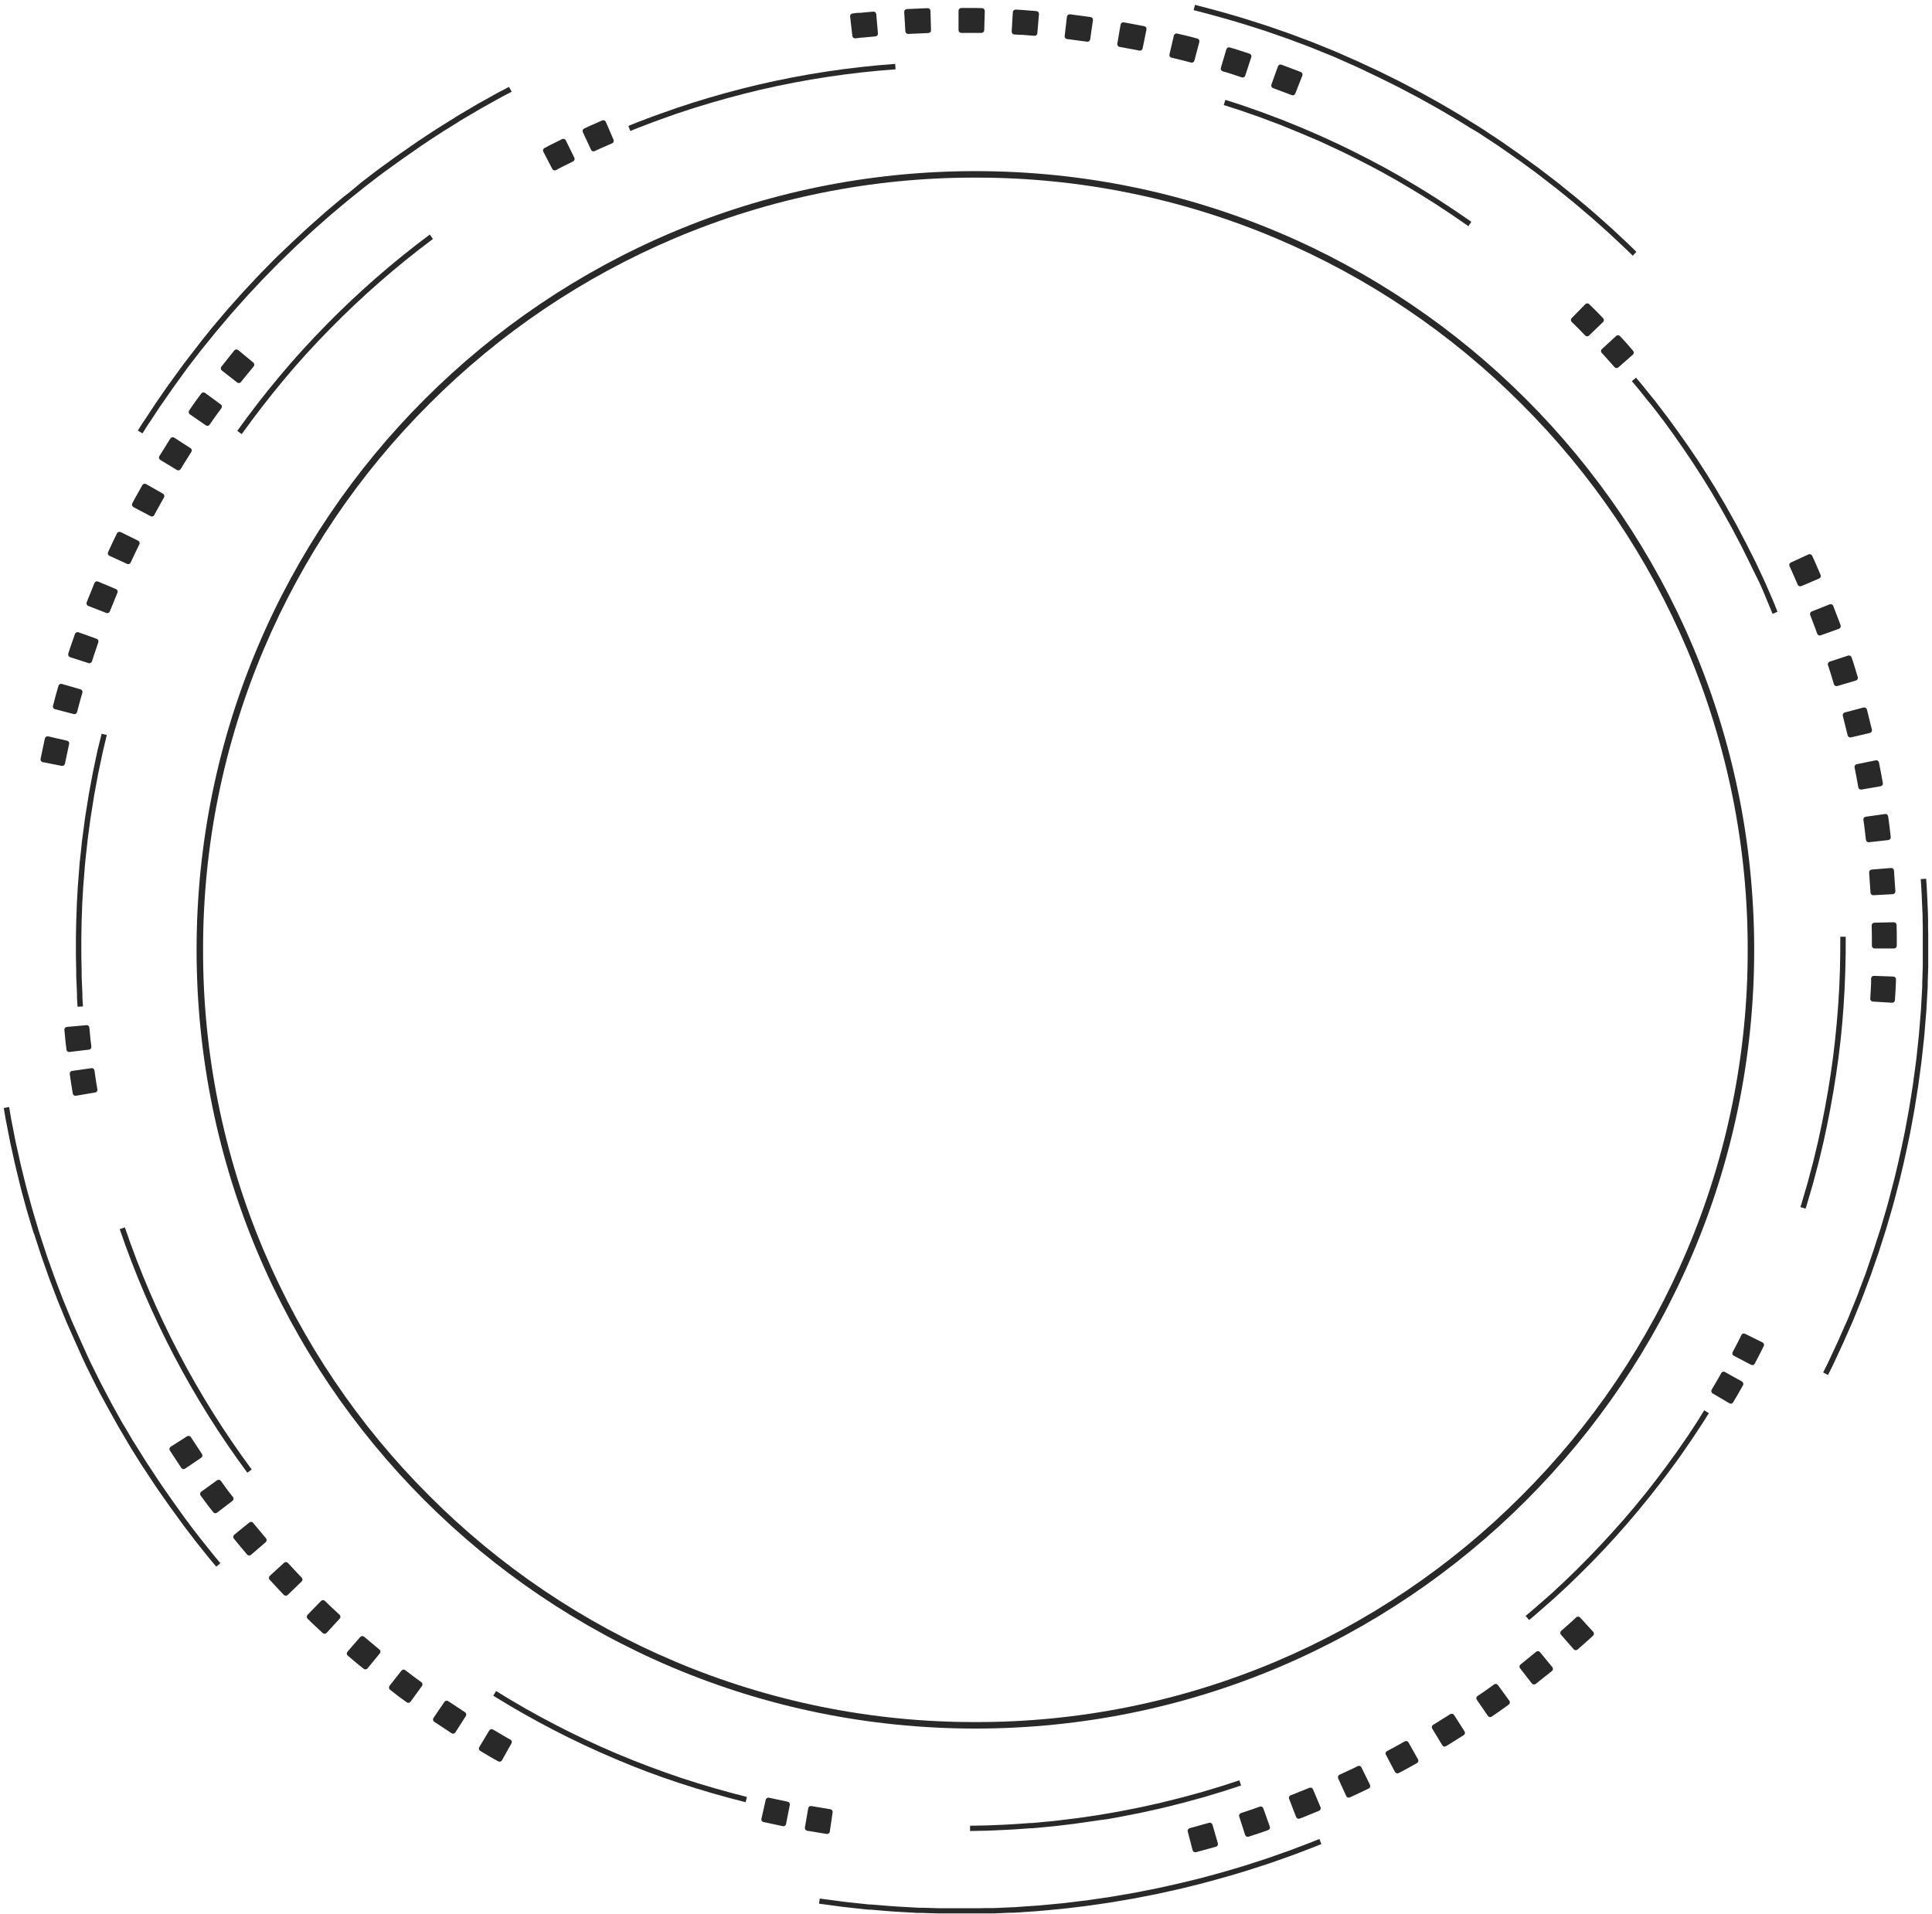 <svg width="326" height="323" viewBox="0 0 326 323" fill="none" xmlns="http://www.w3.org/2000/svg">
<path d="M32.195 242.506L34.086 245.384C34.149 245.487 34.169 245.611 34.141 245.729C34.114 245.847 34.04 245.949 33.938 246.014L31.247 247.833C31.197 247.87 31.141 247.896 31.081 247.91C31.021 247.924 30.959 247.927 30.899 247.917C30.838 247.907 30.78 247.886 30.728 247.854C30.676 247.821 30.63 247.779 30.595 247.729L28.654 244.77C28.592 244.664 28.573 244.538 28.603 244.419C28.633 244.3 28.708 244.198 28.813 244.134L31.554 242.391C31.654 242.323 31.778 242.296 31.898 242.318C32.018 242.339 32.124 242.407 32.195 242.506Z" fill="#292929"/>
<path d="M37.248 249.883L38.257 251.281L38.383 251.451L38.514 251.626L38.777 251.966L39.325 252.651C39.396 252.75 39.424 252.874 39.403 252.994C39.383 253.114 39.315 253.222 39.216 253.292L36.634 255.265C36.537 255.342 36.414 255.378 36.291 255.364C36.168 255.351 36.055 255.29 35.977 255.194L35.428 254.492L35.16 254.142L35.023 253.966L34.891 253.785L33.844 252.371C33.775 252.27 33.748 252.144 33.771 252.023C33.794 251.902 33.863 251.794 33.965 251.725L36.601 249.823C36.696 249.748 36.816 249.712 36.937 249.724C37.057 249.735 37.169 249.792 37.248 249.883Z" fill="#292929"/>
<path d="M42.702 256.98L42.97 257.315L43.25 257.644L43.798 258.301L44.894 259.617C44.97 259.713 45.005 259.836 44.99 259.959C44.976 260.081 44.914 260.192 44.817 260.269L42.356 262.384C42.312 262.426 42.259 262.458 42.202 262.479C42.145 262.5 42.084 262.509 42.023 262.506C41.962 262.503 41.903 262.488 41.848 262.461C41.793 262.435 41.744 262.397 41.704 262.352L40.564 260.998L40.016 260.324L39.731 259.984L39.452 259.639C39.378 259.54 39.346 259.416 39.363 259.295C39.379 259.173 39.442 259.062 39.539 258.986L42.06 256.936C42.151 256.857 42.27 256.818 42.39 256.826C42.51 256.834 42.622 256.89 42.702 256.98Z" fill="#292929"/>
<path d="M48.566 263.738L49.739 264.999L50.325 265.629L50.923 266.249C50.963 266.293 50.995 266.345 51.015 266.402C51.036 266.459 51.045 266.519 51.041 266.579C51.038 266.639 51.023 266.698 50.998 266.752C50.971 266.807 50.935 266.855 50.89 266.895L48.555 269.153C48.467 269.241 48.348 269.29 48.224 269.29C48.099 269.29 47.98 269.241 47.892 269.153L47.294 268.523L46.692 267.876L45.491 266.583C45.451 266.537 45.42 266.483 45.401 266.425C45.381 266.367 45.373 266.306 45.377 266.245C45.381 266.184 45.397 266.124 45.424 266.069C45.451 266.015 45.489 265.966 45.535 265.925L47.93 263.733C48.017 263.653 48.131 263.609 48.249 263.61C48.367 263.611 48.48 263.657 48.566 263.738Z" fill="#292929"/>
<path d="M54.809 270.145L55.422 270.748C55.631 270.95 55.845 271.142 56.053 271.339L57.308 272.512C57.351 272.555 57.385 272.606 57.408 272.662C57.431 272.718 57.443 272.778 57.443 272.838C57.443 272.899 57.431 272.959 57.408 273.015C57.385 273.071 57.351 273.122 57.308 273.165L55.116 275.554C55.076 275.601 55.028 275.639 54.974 275.666C54.919 275.694 54.86 275.71 54.799 275.714C54.738 275.718 54.677 275.71 54.619 275.69C54.562 275.67 54.509 275.639 54.463 275.598L53.17 274.392C52.956 274.19 52.737 273.992 52.529 273.784L51.898 273.165C51.811 273.077 51.763 272.959 51.763 272.836C51.763 272.713 51.811 272.594 51.898 272.507L54.167 270.178C54.249 270.09 54.362 270.037 54.481 270.031C54.601 270.025 54.719 270.066 54.809 270.145Z" fill="#292929"/>
<path d="M61.413 276.191L62.723 277.287L63.381 277.835C63.6 278.021 63.819 278.208 64.044 278.383C64.089 278.423 64.126 278.471 64.153 278.525C64.179 278.579 64.195 278.638 64.198 278.698C64.202 278.758 64.194 278.819 64.174 278.876C64.154 278.933 64.123 278.985 64.082 279.03L62.022 281.54C61.947 281.638 61.836 281.702 61.714 281.719C61.591 281.735 61.468 281.702 61.369 281.628C61.139 281.441 60.914 281.249 60.69 281.08L60.016 280.531L58.667 279.386C58.621 279.346 58.584 279.297 58.558 279.242C58.531 279.187 58.516 279.128 58.513 279.067C58.51 279.006 58.519 278.945 58.54 278.888C58.561 278.831 58.593 278.778 58.634 278.734L60.761 276.278C60.837 276.182 60.947 276.118 61.069 276.102C61.191 276.085 61.315 276.117 61.413 276.191Z" fill="#292929"/>
<path d="M68.357 281.83C68.812 282.175 69.267 282.532 69.727 282.877L71.114 283.891C71.162 283.928 71.201 283.975 71.231 284.028C71.26 284.08 71.279 284.138 71.286 284.198C71.293 284.259 71.289 284.319 71.272 284.378C71.256 284.436 71.228 284.49 71.191 284.538L69.283 287.168C69.213 287.269 69.105 287.338 68.984 287.359C68.863 287.381 68.738 287.354 68.637 287.284L67.206 286.242C66.735 285.886 66.269 285.524 65.803 285.146C65.707 285.068 65.646 284.955 65.633 284.832C65.619 284.709 65.655 284.585 65.732 284.488L67.716 281.967C67.749 281.916 67.791 281.871 67.841 281.837C67.892 281.802 67.948 281.777 68.008 281.765C68.067 281.752 68.129 281.751 68.189 281.762C68.249 281.774 68.306 281.797 68.357 281.83Z" fill="#292929"/>
<path d="M83.172 291.86L84.652 292.732C84.898 292.88 85.145 293.028 85.397 293.17L86.148 293.587C86.199 293.618 86.244 293.66 86.279 293.708C86.315 293.757 86.34 293.812 86.354 293.871C86.367 293.93 86.369 293.991 86.359 294.05C86.35 294.109 86.328 294.166 86.296 294.217L84.707 297.051C84.649 297.159 84.552 297.241 84.435 297.278C84.318 297.315 84.191 297.304 84.082 297.248L83.309 296.815C83.051 296.673 82.799 296.519 82.542 296.371L81.018 295.472C80.914 295.406 80.841 295.301 80.814 295.181C80.788 295.061 80.81 294.935 80.875 294.831L82.547 292.047C82.575 291.993 82.614 291.945 82.661 291.907C82.708 291.868 82.762 291.839 82.82 291.822C82.878 291.804 82.939 291.799 83 291.805C83.06 291.812 83.119 291.831 83.172 291.86Z" fill="#292929"/>
<path d="M129.715 303.371L132.943 304.056C133 304.071 133.054 304.096 133.101 304.132C133.149 304.167 133.188 304.212 133.218 304.263C133.248 304.314 133.268 304.37 133.276 304.429C133.285 304.487 133.281 304.547 133.266 304.604L132.642 307.788C132.633 307.851 132.612 307.911 132.579 307.965C132.547 308.019 132.503 308.065 132.452 308.102C132.401 308.138 132.342 308.164 132.281 308.177C132.219 308.19 132.155 308.19 132.093 308.177L128.805 307.476C128.69 307.445 128.592 307.37 128.532 307.268C128.471 307.165 128.453 307.043 128.482 306.928L129.2 303.76C129.208 303.7 129.227 303.643 129.258 303.591C129.288 303.54 129.328 303.494 129.376 303.458C129.424 303.422 129.479 303.396 129.537 303.381C129.595 303.366 129.655 303.362 129.715 303.371Z" fill="#292929"/>
<path d="M136.851 304.779L140.14 305.327C140.259 305.353 140.363 305.426 140.428 305.528C140.494 305.631 140.516 305.756 140.49 305.875L140.019 309.092C140.013 309.151 139.995 309.209 139.967 309.261C139.938 309.313 139.9 309.359 139.853 309.396C139.807 309.434 139.753 309.461 139.696 309.478C139.639 309.494 139.579 309.499 139.52 309.492L136.166 308.944C136.048 308.917 135.945 308.844 135.881 308.741C135.816 308.639 135.794 308.514 135.821 308.396L136.369 305.195C136.379 305.077 136.435 304.966 136.525 304.888C136.615 304.811 136.732 304.771 136.851 304.779Z" fill="#292929"/>
<path d="M75.614 287.07C76.567 287.706 77.526 288.331 78.486 288.966C78.584 289.038 78.65 289.145 78.671 289.265C78.691 289.384 78.664 289.508 78.595 289.608L76.841 292.348C76.811 292.401 76.769 292.446 76.72 292.483C76.671 292.519 76.615 292.545 76.556 292.56C76.497 292.574 76.435 292.576 76.375 292.566C76.315 292.556 76.257 292.534 76.206 292.501C75.225 291.855 74.238 291.208 73.257 290.556C73.207 290.52 73.165 290.475 73.133 290.422C73.101 290.37 73.079 290.312 73.069 290.251C73.06 290.191 73.062 290.129 73.076 290.069C73.091 290.009 73.117 289.953 73.153 289.904L74.983 287.218C75.014 287.166 75.055 287.121 75.104 287.085C75.153 287.049 75.208 287.024 75.267 287.01C75.326 286.996 75.387 286.994 75.447 287.005C75.506 287.015 75.563 287.037 75.614 287.07Z" fill="#292929"/>
<path d="M1.54 186.821L1.765 188.142L1.88 188.805L2.006 189.463L2.521 192.099L2.653 192.756L2.801 193.414L3.091 194.724L3.382 196.034C3.431 196.253 3.475 196.473 3.53 196.686L3.689 197.338L4.336 199.947C4.44 200.38 4.56 200.813 4.675 201.246L5.032 202.54C5.487 204.272 6.024 205.976 6.533 207.692L6.632 208.015L6.731 208.333L6.939 208.969L7.356 210.246L7.778 211.523C7.843 211.737 7.92 211.945 7.991 212.159L8.216 212.789L9.115 215.321C9.422 216.16 9.751 216.993 10.063 217.831L10.545 219.086L11.05 220.325L12.069 222.808L13.165 225.269C13.346 225.68 13.521 226.091 13.713 226.496L14.261 227.713L14.809 228.93L15.095 229.538C15.188 229.741 15.281 229.944 15.385 230.141L16.574 232.547L16.876 233.145L17.024 233.446L17.183 233.742L17.808 234.931L18.432 236.121C18.641 236.515 18.843 236.91 19.068 237.299L20.372 239.645L20.701 240.231L21.041 240.779L21.721 241.936L22.4 243.092L22.746 243.64L23.096 244.188L24.516 246.468L24.872 247.017L25.239 247.565L25.979 248.688C26.467 249.434 26.95 250.184 27.465 250.919L28.994 253.111L29.383 253.659L29.772 254.207L30.561 255.304L31.351 256.4C31.619 256.761 31.899 257.112 32.162 257.496L33.806 259.628L35.483 261.727L36.327 262.768L37.193 263.799L36.486 264.385L35.62 263.355L34.771 262.303L33.083 260.198L31.438 258.049C31.164 257.693 30.89 257.337 30.622 256.953L29.827 255.857L29.032 254.761L28.638 254.213C28.506 254.032 28.375 253.851 28.248 253.665L26.714 251.472C26.193 250.738 25.711 249.982 25.218 249.231L24.478 248.102L24.105 247.554C23.979 247.367 23.864 247.17 23.749 247.006L22.318 244.715L21.962 244.139L21.622 243.558L20.937 242.396L20.252 241.234C20.137 241.042 20.022 240.851 19.912 240.653L19.583 240.061L18.268 237.705C18.043 237.316 17.84 236.915 17.627 236.521L17.002 235.381L16.377 234.186L16.218 233.885L16.07 233.583L15.769 232.98L14.568 230.563C14.464 230.36 14.371 230.158 14.278 229.955L13.993 229.341L13.445 228.119L12.897 226.897L12.349 225.663L11.252 223.191L10.227 220.692L9.718 219.443L9.235 218.182C8.918 217.343 8.589 216.499 8.276 215.661L7.377 213.112L7.153 212.476C7.076 212.263 6.999 212.054 6.934 211.841L6.512 210.558L6.095 209.276L5.887 208.629L5.783 208.311L5.64 207.977C5.125 206.25 4.588 204.535 4.127 202.792L3.771 201.493C3.656 201.054 3.535 200.621 3.431 200.183L2.796 197.563L2.637 196.911L2.483 196.253L2.193 194.932L1.902 193.617L1.754 192.954L1.623 192.296L1.107 189.643L0.976 188.98L0.861 188.317L0.636 186.985L1.54 186.821Z" fill="#292929"/>
<path d="M83.709 285.377C90.24 289.439 97.079 292.983 104.164 295.977C107.711 297.464 111.309 298.82 114.955 300.044C118.605 301.249 122.305 302.307 126.032 303.25L125.813 304.138C122.06 303.195 118.344 302.121 114.665 300.915C110.985 299.709 107.366 298.346 103.807 296.826C96.68 293.812 89.799 290.246 83.227 286.161L83.709 285.377Z" fill="#292929"/>
<path d="M21.069 207.126C26.049 221.77 33.269 235.554 42.471 247.986L41.737 248.534C32.477 236.028 25.213 222.161 20.203 207.428L21.069 207.126Z" fill="#292929"/>
<path d="M42.833 61.797L41.736 63.14L41.188 63.809L40.92 64.143L40.783 64.313L40.651 64.483C40.613 64.529 40.566 64.566 40.513 64.594C40.459 64.621 40.401 64.638 40.342 64.643C40.282 64.648 40.222 64.642 40.165 64.624C40.108 64.605 40.056 64.576 40.01 64.538L37.445 62.537C37.346 62.463 37.281 62.353 37.263 62.231C37.244 62.109 37.274 61.985 37.346 61.885L37.483 61.71L37.62 61.54L37.9 61.194L38.448 60.504L39.544 59.128C39.624 59.036 39.738 58.979 39.86 58.97C39.982 58.961 40.103 59 40.196 59.079L42.701 61.151C42.752 61.184 42.796 61.228 42.831 61.279C42.865 61.33 42.889 61.387 42.901 61.447C42.913 61.507 42.913 61.569 42.902 61.629C42.89 61.689 42.867 61.746 42.833 61.797Z" fill="#292929"/>
<path d="M37.363 68.879L36.344 70.266L35.362 71.68C35.289 71.777 35.181 71.841 35.061 71.858C34.941 71.876 34.819 71.845 34.721 71.773L32.047 69.926C31.995 69.893 31.951 69.85 31.916 69.8C31.881 69.75 31.857 69.694 31.844 69.634C31.831 69.574 31.831 69.513 31.842 69.453C31.853 69.393 31.876 69.335 31.91 69.284L32.918 67.827L33.965 66.402C34.002 66.353 34.048 66.312 34.101 66.281C34.154 66.251 34.213 66.231 34.274 66.224C34.334 66.216 34.396 66.221 34.455 66.237C34.514 66.253 34.569 66.281 34.617 66.319L37.237 68.238C37.338 68.307 37.408 68.413 37.431 68.532C37.455 68.653 37.43 68.777 37.363 68.879Z" fill="#292929"/>
<path d="M32.293 76.25C32.134 76.491 31.986 76.738 31.833 76.979L31.378 77.708L30.468 79.177C30.399 79.278 30.293 79.348 30.173 79.371C30.053 79.395 29.929 79.37 29.827 79.303L27.048 77.615C26.996 77.584 26.95 77.544 26.914 77.496C26.877 77.447 26.851 77.392 26.835 77.334C26.82 77.275 26.817 77.214 26.825 77.154C26.833 77.095 26.853 77.037 26.884 76.985L27.821 75.483L28.287 74.732C28.446 74.48 28.594 74.228 28.758 73.987C28.829 73.885 28.937 73.815 29.06 73.792C29.182 73.77 29.308 73.796 29.41 73.866L32.151 75.631C32.252 75.694 32.324 75.795 32.35 75.911C32.377 76.027 32.357 76.149 32.293 76.25Z" fill="#292929"/>
<path d="M27.684 83.918L26.846 85.425L26.429 86.176L26.023 86.938C25.993 86.99 25.953 87.035 25.906 87.072C25.858 87.108 25.803 87.135 25.745 87.15C25.687 87.166 25.627 87.169 25.567 87.161C25.508 87.153 25.45 87.133 25.399 87.102L22.527 85.584C22.417 85.528 22.334 85.431 22.295 85.314C22.256 85.197 22.265 85.07 22.318 84.959L22.73 84.176L23.162 83.403L24.023 81.857C24.054 81.805 24.095 81.759 24.144 81.722C24.193 81.686 24.248 81.66 24.308 81.645C24.367 81.63 24.428 81.627 24.488 81.636C24.549 81.645 24.607 81.667 24.659 81.698L27.481 83.299C27.535 83.326 27.583 83.364 27.623 83.41C27.662 83.456 27.692 83.509 27.711 83.566C27.73 83.624 27.737 83.684 27.733 83.745C27.728 83.805 27.712 83.864 27.684 83.918Z" fill="#292929"/>
<path d="M23.524 91.843C23.003 92.863 22.532 93.909 22.044 94.951C21.988 95.059 21.892 95.141 21.776 95.178C21.66 95.216 21.534 95.207 21.425 95.153L18.471 93.8C18.415 93.776 18.364 93.741 18.322 93.698C18.279 93.654 18.246 93.603 18.223 93.546C18.201 93.489 18.19 93.429 18.191 93.368C18.192 93.307 18.205 93.247 18.23 93.191C18.728 92.123 19.211 91.048 19.742 89.996C19.8 89.887 19.899 89.805 20.017 89.769C20.135 89.732 20.263 89.743 20.372 89.799L23.288 91.235C23.399 91.285 23.486 91.377 23.53 91.491C23.575 91.605 23.572 91.731 23.524 91.843Z" fill="#292929"/>
<path d="M19.824 100.004L18.531 103.194C18.482 103.304 18.391 103.392 18.278 103.437C18.166 103.482 18.04 103.481 17.928 103.435L14.897 102.256C14.84 102.236 14.787 102.205 14.742 102.164C14.697 102.123 14.66 102.074 14.634 102.019C14.608 101.964 14.593 101.904 14.59 101.843C14.587 101.783 14.597 101.722 14.618 101.665L15.944 98.376C15.969 98.32 16.005 98.27 16.049 98.228C16.093 98.187 16.146 98.154 16.203 98.133C16.26 98.111 16.321 98.101 16.382 98.104C16.443 98.106 16.502 98.12 16.558 98.146L19.556 99.406C19.67 99.451 19.762 99.538 19.813 99.65C19.863 99.762 19.867 99.889 19.824 100.004Z" fill="#292929"/>
<path d="M16.602 108.346L16.054 109.99L15.911 110.401L15.84 110.604L15.774 110.807L15.517 111.629C15.473 111.743 15.387 111.836 15.277 111.887C15.166 111.938 15.04 111.944 14.925 111.903L11.834 110.906C11.715 110.87 11.615 110.789 11.555 110.68C11.496 110.572 11.482 110.444 11.516 110.325L11.784 109.481L11.855 109.272L11.927 109.064L12.069 108.647L12.65 106.976C12.672 106.919 12.705 106.866 12.747 106.822C12.789 106.777 12.84 106.741 12.896 106.716C12.952 106.691 13.012 106.678 13.074 106.676C13.135 106.675 13.196 106.685 13.253 106.707L16.317 107.803C16.423 107.843 16.51 107.92 16.563 108.02C16.615 108.12 16.629 108.236 16.602 108.346Z" fill="#292929"/>
<path d="M11.669 125.54L10.951 128.905C10.922 129.022 10.849 129.124 10.746 129.187C10.644 129.251 10.521 129.271 10.403 129.245L7.218 128.615C7.157 128.604 7.099 128.582 7.047 128.548C6.995 128.515 6.95 128.471 6.916 128.42C6.881 128.369 6.857 128.311 6.845 128.25C6.833 128.19 6.833 128.127 6.846 128.067L7.575 124.603C7.608 124.489 7.683 124.391 7.784 124.33C7.885 124.268 8.006 124.246 8.123 124.268L11.291 124.992C11.352 125.002 11.411 125.024 11.464 125.057C11.516 125.09 11.562 125.134 11.597 125.185C11.632 125.236 11.657 125.294 11.669 125.355C11.682 125.416 11.681 125.479 11.669 125.54Z" fill="#292929"/>
<path d="M15.078 173.382L15.232 175.026C15.232 175.3 15.292 175.574 15.325 175.842L15.418 176.659C15.421 176.718 15.414 176.777 15.394 176.833C15.375 176.889 15.345 176.941 15.306 176.985C15.267 177.029 15.219 177.066 15.166 177.091C15.113 177.117 15.055 177.132 14.996 177.136L11.768 177.52C11.707 177.534 11.644 177.535 11.583 177.524C11.521 177.513 11.463 177.489 11.412 177.454C11.36 177.419 11.316 177.373 11.283 177.321C11.25 177.268 11.229 177.209 11.22 177.147L11.115 176.308C11.082 176.023 11.044 175.76 11.022 175.464L10.863 173.776C10.86 173.716 10.869 173.657 10.889 173.6C10.909 173.544 10.941 173.492 10.981 173.448C11.021 173.404 11.07 173.368 11.124 173.342C11.178 173.317 11.236 173.302 11.296 173.299L14.535 173.009C14.596 172.995 14.658 172.994 14.719 173.006C14.779 173.018 14.837 173.042 14.888 173.077C14.939 173.112 14.982 173.157 15.015 173.209C15.047 173.262 15.069 173.32 15.078 173.382Z" fill="#292929"/>
<path d="M15.933 180.6L16.169 182.244C16.207 182.518 16.256 182.792 16.3 183.061L16.443 183.872C16.455 183.99 16.42 184.109 16.345 184.201C16.27 184.294 16.161 184.353 16.043 184.365L12.836 184.913C12.777 184.927 12.716 184.929 12.656 184.918C12.597 184.908 12.54 184.886 12.489 184.853C12.438 184.821 12.393 184.778 12.359 184.728C12.325 184.678 12.301 184.622 12.288 184.563L12.146 183.73C12.102 183.45 12.047 183.181 12.009 182.891L11.768 181.214C11.762 181.154 11.768 181.094 11.785 181.037C11.803 180.98 11.831 180.927 11.87 180.881C11.908 180.835 11.955 180.797 12.008 180.769C12.061 180.742 12.119 180.725 12.179 180.721L15.396 180.266C15.511 180.239 15.633 180.26 15.733 180.322C15.834 180.385 15.906 180.485 15.933 180.6Z" fill="#292929"/>
<path d="M13.911 116.869C13.576 117.965 13.297 119.061 13.001 120.19C12.964 120.306 12.883 120.404 12.776 120.461C12.668 120.518 12.543 120.531 12.425 120.497L9.28 119.68C9.161 119.653 9.059 119.58 8.994 119.477C8.93 119.375 8.908 119.251 8.934 119.132C9.236 117.998 9.526 116.852 9.866 115.723C9.885 115.665 9.915 115.611 9.954 115.564C9.994 115.517 10.042 115.479 10.097 115.451C10.151 115.423 10.211 115.406 10.272 115.401C10.333 115.396 10.394 115.403 10.452 115.422L13.576 116.326C13.691 116.356 13.79 116.429 13.853 116.53C13.915 116.631 13.936 116.753 13.911 116.869Z" fill="#292929"/>
<path d="M86.345 15.474L85.156 16.099L84.564 16.411C84.367 16.515 84.175 16.631 83.978 16.735L81.632 18.044L81.045 18.373L80.47 18.713L79.313 19.393L78.157 20.072C77.965 20.188 77.773 20.297 77.581 20.418L77.033 20.774L74.753 22.188C74.375 22.424 74.002 22.676 73.63 22.917L72.506 23.651L71.41 24.391L71.13 24.572L70.856 24.764L70.308 25.148L68.116 26.671C67.387 27.186 66.669 27.718 65.924 28.244L64.828 29.034L63.737 29.85L61.605 31.494L59.511 33.177L58.99 33.594C58.815 33.736 58.64 33.873 58.47 34.021L57.439 34.882L56.414 35.748L55.899 36.181L55.647 36.394L55.395 36.619C54.058 37.803 52.699 38.97 51.4 40.203L50.419 41.113L49.925 41.568C49.761 41.722 49.602 41.881 49.443 42.034L47.519 43.908L47.037 44.374L46.566 44.851L45.628 45.81L44.691 46.769C44.532 46.928 44.373 47.087 44.22 47.252L43.765 47.74L41.929 49.702C41.622 50.025 41.331 50.365 41.03 50.699L40.136 51.697L39.249 52.7L39.024 52.952L38.805 53.209L38.372 53.719L36.64 55.769C36.492 55.933 36.355 56.114 36.212 56.284L35.79 56.805L34.946 57.852L34.086 58.898L33.269 59.956L31.625 62.088L30.041 64.281L29.252 65.377L28.49 66.473C27.98 67.213 27.465 67.942 26.961 68.665L25.486 70.907L25.113 71.455L24.752 72.003L24.039 73.143L23.261 72.655L23.985 71.504C24.1 71.312 24.226 71.126 24.352 70.956L24.719 70.408L26.204 68.156L27.739 65.93L28.512 64.834L29.306 63.738L30.896 61.546L32.54 59.408C32.82 59.052 33.088 58.69 33.368 58.34L34.212 57.254L35.061 56.207L35.489 55.659C35.626 55.484 35.768 55.309 35.916 55.139L37.659 53.078L38.098 52.563L38.317 52.305L38.536 52.053L39.435 51.044L40.334 50.036C40.635 49.702 40.926 49.362 41.238 49.038L43.08 47.065L43.54 46.572C43.694 46.408 43.852 46.249 44.011 46.09L44.954 45.125L45.902 44.161L46.374 43.678L46.856 43.207L48.791 41.36L49.279 40.894L49.772 40.434L50.758 39.518C52.068 38.28 53.433 37.107 54.776 35.912L55.028 35.687L55.285 35.474L55.806 35.035L56.837 34.169L57.867 33.298C58.037 33.155 58.218 33.013 58.415 32.876L58.963 32.454L60.996 30.755L63.139 29.11L64.236 28.288L65.332 27.499C66.061 26.951 66.784 26.436 67.524 25.915L69.744 24.38L70.292 23.997L70.571 23.805L70.851 23.624L71.958 22.884L73.087 22.144C73.46 21.903 73.832 21.651 74.222 21.415L76.513 19.99L77.061 19.634C77.252 19.513 77.45 19.404 77.642 19.289L78.804 18.604L79.966 17.918L80.546 17.573L81.133 17.244L83.49 15.934C83.687 15.825 83.884 15.71 84.082 15.605L84.679 15.293L85.874 14.663L86.345 15.474Z" fill="#292929"/>
<path d="M18.021 124.038L17.353 126.844L16.755 129.667L16.607 130.374C16.553 130.609 16.514 130.845 16.47 131.086L16.207 132.5L15.944 133.92L15.879 134.276L15.824 134.632L15.709 135.345L15.484 136.77L15.369 137.482L15.314 137.839L15.259 138.195L14.876 141.056L14.782 141.774L14.706 142.492L14.547 143.922L14.393 145.358L14.327 146.076L14.273 146.794C13.916 150.631 13.757 154.467 13.725 158.304L13.725 159.745L13.725 160.469L13.725 161.192L13.779 164.075C13.779 164.311 13.779 164.552 13.779 164.793L13.807 165.511L13.873 166.953L13.905 167.671L13.905 168.032L13.905 168.394L14.004 169.83L13.089 169.896L12.99 168.449L12.99 168.087L12.99 167.726L12.963 166.997L12.897 165.55L12.864 164.826L12.864 164.103L12.809 161.198C12.809 160.957 12.809 160.716 12.809 160.474L12.809 159.745L12.809 158.293C12.853 154.424 13.012 150.554 13.357 146.701L13.412 145.978C13.412 145.737 13.45 145.495 13.478 145.254L13.637 143.813L13.79 142.366C13.79 142.125 13.84 141.884 13.873 141.648L13.966 140.924L14.349 138.047L14.404 137.691L14.459 137.329L14.574 136.611L14.804 135.18L14.919 134.462L14.974 134.106L15.04 133.744L15.303 132.319L15.572 130.894L15.703 130.176L15.857 129.469L16.454 126.63L17.15 123.824L18.021 124.038Z" fill="#292929"/>
<path d="M73.054 40.324C66.869 44.942 61.049 50.031 55.647 55.544C52.945 58.284 50.336 61.145 47.869 64.11C45.403 67.075 43.03 70.139 40.788 73.258L40.037 72.71C42.295 69.553 44.67 66.487 47.162 63.513C49.645 60.526 52.27 57.665 54.983 54.892C60.427 49.343 66.291 44.224 72.522 39.578L73.054 40.324Z" fill="#292929"/>
<path d="M218.011 16.071L214.788 14.86C214.676 14.812 214.586 14.723 214.539 14.61C214.492 14.497 214.491 14.37 214.536 14.257L215.632 11.204C215.652 11.146 215.682 11.093 215.722 11.047C215.762 11.001 215.81 10.963 215.865 10.936C215.92 10.909 215.979 10.893 216.04 10.889C216.1 10.886 216.161 10.894 216.219 10.913L219.507 12.158C219.564 12.182 219.614 12.217 219.657 12.261C219.699 12.305 219.733 12.357 219.755 12.414C219.778 12.471 219.789 12.532 219.787 12.594C219.786 12.655 219.773 12.715 219.748 12.771L218.559 15.797C218.519 15.903 218.441 15.991 218.339 16.042C218.237 16.093 218.12 16.103 218.011 16.071Z" fill="#292929"/>
<path d="M209.581 13.073L207.937 12.525L207.121 12.268L206.293 12.027C206.236 12.007 206.183 11.977 206.138 11.937C206.093 11.898 206.056 11.85 206.029 11.796C206.003 11.742 205.987 11.683 205.983 11.623C205.98 11.563 205.988 11.502 206.008 11.445L206.929 8.327C206.961 8.213 207.036 8.115 207.137 8.054C207.239 7.993 207.361 7.973 207.477 7.998L208.326 8.245L209.17 8.513L210.853 9.061C210.911 9.08 210.964 9.111 211.01 9.151C211.055 9.191 211.093 9.24 211.119 9.294C211.146 9.349 211.161 9.409 211.164 9.469C211.168 9.53 211.159 9.591 211.138 9.648L210.124 12.739C210.095 12.855 210.023 12.954 209.921 13.017C209.82 13.08 209.698 13.1 209.581 13.073Z" fill="#292929"/>
<path d="M200.993 10.562L200.16 10.343C199.88 10.267 199.612 10.19 199.327 10.13L197.65 9.729C197.537 9.696 197.441 9.621 197.381 9.519C197.322 9.417 197.305 9.296 197.332 9.181L198.072 6.013C198.084 5.954 198.108 5.897 198.142 5.847C198.177 5.797 198.221 5.754 198.272 5.721C198.323 5.688 198.38 5.665 198.439 5.654C198.499 5.643 198.56 5.644 198.62 5.657L200.341 6.063C200.631 6.128 200.889 6.211 201.201 6.282L202.056 6.512C202.174 6.548 202.272 6.628 202.331 6.736C202.389 6.843 202.403 6.97 202.369 7.088L201.541 10.228C201.511 10.344 201.437 10.444 201.335 10.507C201.233 10.569 201.11 10.589 200.993 10.562Z" fill="#292929"/>
<path d="M192.273 8.54C191.994 8.479 191.725 8.43 191.429 8.375L190.58 8.222L188.886 7.909C188.768 7.881 188.666 7.808 188.601 7.706C188.536 7.604 188.512 7.48 188.535 7.361L189.083 4.161C189.093 4.099 189.115 4.04 189.148 3.987C189.181 3.933 189.225 3.887 189.276 3.851C189.327 3.815 189.385 3.789 189.446 3.776C189.507 3.762 189.57 3.76 189.631 3.771L191.369 4.095L192.235 4.259C192.523 4.307 192.814 4.362 193.106 4.424C193.222 4.455 193.322 4.529 193.386 4.63C193.45 4.732 193.474 4.854 193.451 4.972L192.805 8.156C192.796 8.217 192.775 8.275 192.744 8.327C192.712 8.38 192.67 8.425 192.621 8.461C192.571 8.497 192.515 8.522 192.455 8.536C192.395 8.549 192.333 8.551 192.273 8.54Z" fill="#292929"/>
<path d="M183.449 7.039L181.744 6.814L180.889 6.699L180.462 6.639C180.319 6.639 180.177 6.601 180.034 6.59C179.915 6.571 179.807 6.506 179.735 6.408C179.664 6.311 179.633 6.189 179.65 6.069L180.029 2.841C180.04 2.718 180.099 2.604 180.193 2.524C180.288 2.444 180.41 2.404 180.533 2.413C180.681 2.413 180.829 2.446 180.971 2.468L181.41 2.528L182.287 2.644L184.041 2.879C184.102 2.888 184.162 2.91 184.215 2.943C184.268 2.976 184.313 3.02 184.349 3.071C184.384 3.122 184.409 3.181 184.421 3.242C184.433 3.303 184.432 3.366 184.419 3.427L183.953 6.645C183.936 6.763 183.875 6.87 183.781 6.944C183.686 7.018 183.567 7.052 183.449 7.039Z" fill="#292929"/>
<path d="M174.559 6.041L172.838 5.904L172.41 5.866L171.983 5.866L171.122 5.816C171.002 5.803 170.891 5.742 170.814 5.648C170.738 5.554 170.701 5.433 170.711 5.312L170.898 2.067C170.903 1.944 170.957 1.828 171.047 1.744C171.137 1.66 171.257 1.615 171.38 1.618L172.262 1.667L172.701 1.695L173.145 1.733L174.904 1.876C175.026 1.889 175.137 1.951 175.214 2.046C175.291 2.142 175.328 2.263 175.315 2.385L175.036 5.625C175.026 5.742 174.971 5.852 174.882 5.929C174.793 6.007 174.677 6.047 174.559 6.041Z" fill="#292929"/>
<path d="M165.62 5.553L164.759 5.553C164.617 5.553 164.474 5.553 164.332 5.553L163.899 5.553L162.178 5.553C162.057 5.547 161.943 5.494 161.86 5.405C161.778 5.315 161.735 5.197 161.739 5.076L161.739 1.826C161.738 1.765 161.748 1.704 161.771 1.647C161.793 1.59 161.826 1.538 161.868 1.493C161.91 1.449 161.961 1.413 162.017 1.389C162.073 1.364 162.133 1.351 162.194 1.349L163.959 1.349L164.403 1.349C164.551 1.349 164.699 1.349 164.847 1.349L165.729 1.377C165.852 1.385 165.967 1.441 166.049 1.534C166.131 1.626 166.174 1.747 166.168 1.87L166.075 5.114C166.069 5.232 166.019 5.343 165.934 5.424C165.85 5.506 165.737 5.552 165.62 5.553Z" fill="#292929"/>
<path d="M147.741 6.14L146.031 6.299L145.598 6.343L145.384 6.343L145.171 6.37L144.316 6.474C144.195 6.482 144.076 6.442 143.983 6.363C143.891 6.284 143.834 6.173 143.822 6.052L143.45 2.824C143.437 2.762 143.437 2.698 143.45 2.637C143.463 2.575 143.489 2.517 143.525 2.465C143.562 2.414 143.609 2.371 143.662 2.338C143.716 2.305 143.776 2.284 143.839 2.276L144.721 2.166L144.941 2.166L145.16 2.166L145.598 2.122L147.363 1.958C147.486 1.95 147.606 1.992 147.699 2.073C147.791 2.154 147.848 2.268 147.856 2.391L148.141 5.625C148.155 5.746 148.121 5.868 148.046 5.964C147.972 6.06 147.862 6.123 147.741 6.14Z" fill="#292929"/>
<path d="M103.319 24.172L101.807 24.835L101.428 24.999L101.242 25.082L101.056 25.169L100.305 25.515C100.25 25.537 100.192 25.548 100.133 25.547C100.074 25.546 100.016 25.534 99.962 25.51C99.907 25.487 99.859 25.453 99.818 25.41C99.777 25.368 99.745 25.317 99.724 25.262L98.354 22.314C98.299 22.207 98.289 22.082 98.325 21.968C98.361 21.853 98.44 21.757 98.546 21.7L99.318 21.338L99.51 21.25L99.702 21.163L100.091 20.993L101.642 20.313C101.755 20.27 101.88 20.274 101.99 20.323C102.1 20.373 102.186 20.464 102.229 20.576L103.517 23.563C103.57 23.67 103.58 23.794 103.543 23.908C103.506 24.022 103.426 24.117 103.319 24.172Z" fill="#292929"/>
<path d="M96.72 27.23L95.246 27.964L94.873 28.145L94.511 28.337L93.783 28.721C93.674 28.769 93.55 28.773 93.438 28.731C93.326 28.689 93.235 28.604 93.185 28.496L91.689 25.619C91.658 25.567 91.638 25.51 91.63 25.45C91.622 25.391 91.626 25.33 91.641 25.272C91.656 25.214 91.683 25.159 91.719 25.112C91.756 25.064 91.801 25.024 91.853 24.994L92.604 24.599L92.977 24.402L93.361 24.216L94.879 23.459C94.989 23.411 95.114 23.409 95.226 23.454C95.338 23.498 95.428 23.584 95.476 23.695L96.907 26.611C96.963 26.718 96.975 26.843 96.941 26.959C96.906 27.075 96.827 27.172 96.72 27.23Z" fill="#292929"/>
<path d="M156.675 5.575L153.233 5.729C153.111 5.729 152.995 5.681 152.908 5.596C152.82 5.511 152.77 5.395 152.767 5.274L152.575 2.029C152.566 1.906 152.606 1.785 152.686 1.692C152.766 1.598 152.88 1.54 153.003 1.53L156.538 1.377C156.599 1.376 156.659 1.388 156.716 1.41C156.772 1.433 156.824 1.467 156.867 1.51C156.91 1.553 156.945 1.604 156.968 1.66C156.992 1.716 157.004 1.776 157.004 1.837L157.097 5.088C157.102 5.147 157.094 5.207 157.075 5.264C157.057 5.321 157.027 5.374 156.988 5.419C156.948 5.464 156.901 5.502 156.847 5.528C156.793 5.555 156.735 5.571 156.675 5.575Z" fill="#292929"/>
<path d="M275.505 43.152C274.239 41.886 272.918 40.686 271.608 39.458L271.367 39.228L271.115 39.008L270.616 38.559L269.613 37.666L268.61 36.778C268.446 36.624 268.27 36.482 268.1 36.339L267.591 35.906L265.541 34.169C264.85 33.621 264.154 33.04 263.458 32.481L262.411 31.637L261.348 30.82L259.216 29.176L257.051 27.592C256.689 27.329 256.328 27.044 255.955 26.803L254.859 26.035L253.763 25.273L253.215 24.89C253.028 24.764 252.847 24.632 252.667 24.512L250.425 23.037L249.877 22.67L249.597 22.484L249.312 22.303L248.145 21.629L247.005 20.916C246.627 20.681 246.248 20.439 245.865 20.215C244.319 19.31 242.79 18.379 241.217 17.524L240.044 16.871L239.458 16.543C239.266 16.433 239.063 16.334 238.866 16.23L236.487 14.98L235.895 14.668C235.698 14.564 235.495 14.465 235.292 14.367L234.092 13.769L232.886 13.177L232.283 12.881C232.086 12.783 231.883 12.69 231.68 12.596L229.258 11.44L228.65 11.16C228.447 11.067 228.239 10.979 228.036 10.892L226.803 10.344L225.575 9.796L224.956 9.527C224.753 9.439 224.544 9.357 224.336 9.275L221.848 8.267L221.223 8.014C221.015 7.932 220.807 7.855 220.598 7.779L219.338 7.302L218.083 6.831L217.458 6.595C217.244 6.518 217.036 6.447 216.822 6.376L214.284 5.493L213.654 5.274C213.44 5.197 213.227 5.132 213.013 5.066L211.736 4.655C208.332 3.559 204.879 2.599 201.415 1.711L201.635 0.818C205.12 1.711 208.595 2.66 212.015 3.783L213.303 4.194C213.517 4.26 213.731 4.326 213.945 4.403L214.58 4.622L217.129 5.51L217.77 5.734L218.4 5.97L219.661 6.447L220.927 6.918C221.135 7 221.349 7.077 221.557 7.159L222.182 7.412L224.687 8.425L225.312 8.683L225.931 8.952L227.17 9.5L228.408 10.048C228.617 10.136 228.819 10.223 229.028 10.316L229.636 10.601L232.086 11.736C232.294 11.835 232.497 11.928 232.7 12.026L233.303 12.322L234.514 12.92L235.725 13.517C235.928 13.621 236.131 13.714 236.328 13.824L236.926 14.136L239.315 15.392C239.513 15.496 239.715 15.6 239.913 15.71L240.499 16.038L241.683 16.696C243.261 17.556 244.802 18.488 246.353 19.404C246.742 19.628 247.12 19.869 247.504 20.111L248.649 20.823L249.795 21.536L250.08 21.716L250.365 21.903L250.913 22.27L253.165 23.755L253.713 24.139L254.261 24.523L255.358 25.29L256.454 26.057C256.821 26.32 257.183 26.605 257.55 26.852L259.742 28.447L261.885 30.091L262.954 30.913L264.001 31.763C264.702 32.325 265.402 32.892 266.1 33.462L268.161 35.205L268.676 35.643C268.846 35.791 269.021 35.934 269.186 36.082L270.194 36.98L271.203 37.879L271.707 38.329L271.959 38.553L272.206 38.784C273.516 40.011 274.847 41.223 276.119 42.5L275.505 43.152Z" fill="#292929"/>
<path d="M151.112 11.697C143.441 12.249 135.825 13.4 128.334 15.139C124.588 16.024 120.882 17.041 117.213 18.192L114.473 19.086C114.243 19.157 114.018 19.239 113.793 19.321L113.113 19.562L111.754 20.045C110.844 20.352 109.951 20.708 109.052 21.048L107.704 21.563C107.479 21.645 107.26 21.744 107.035 21.831L106.367 22.106L106.027 21.256L106.695 20.977C106.92 20.889 107.139 20.79 107.37 20.708L108.723 20.193C109.628 19.848 110.527 19.491 111.464 19.179L112.834 18.697L113.519 18.455C113.744 18.373 113.968 18.291 114.204 18.214L116.945 17.315C120.635 16.153 124.364 15.13 128.131 14.246C135.669 12.496 143.333 11.338 151.052 10.782L151.112 11.697Z" fill="#292929"/>
<path d="M247.772 38.169L245.393 36.525C245.004 36.246 244.593 35.977 244.193 35.72L242.987 34.925L242.384 34.525C242.181 34.393 241.979 34.262 241.776 34.136L240.548 33.368C239.726 32.859 238.904 32.338 238.082 31.861C234.793 29.866 231.379 28.024 227.931 26.326C226.21 25.448 224.451 24.681 222.702 23.848L220.05 22.725C219.831 22.626 219.611 22.527 219.387 22.439L218.718 22.166L217.375 21.617L216.032 21.069L214.684 20.565L213.33 20.055L212.651 19.798C212.426 19.716 212.196 19.639 211.971 19.562L209.231 18.608C208.315 18.307 207.395 18.022 206.49 17.726L206.764 16.849C207.685 17.145 208.611 17.436 209.505 17.737L212.245 18.696C212.475 18.773 212.706 18.855 212.93 18.937L213.61 19.189L214.975 19.705L216.334 20.214L217.682 20.762L219.036 21.311L219.71 21.584C219.929 21.678 220.154 21.776 220.373 21.875L223.042 23.032C224.807 23.848 226.572 24.643 228.304 25.525C231.779 27.246 235.199 29.088 238.52 31.094C239.359 31.576 240.164 32.102 241.003 32.612L242.236 33.385C242.444 33.511 242.642 33.642 242.844 33.779L243.453 34.179L244.67 34.98C245.075 35.243 245.486 35.528 245.881 35.785L248.271 37.43L247.772 38.169Z" fill="#292929"/>
<path d="M315.581 168.547L315.679 166.826L315.723 165.971L315.723 165.111C315.727 165.051 315.742 164.992 315.768 164.937C315.795 164.883 315.832 164.835 315.877 164.795C315.923 164.755 315.976 164.725 316.033 164.706C316.09 164.686 316.151 164.679 316.211 164.683L319.461 164.798C319.522 164.798 319.582 164.811 319.638 164.834C319.695 164.858 319.746 164.892 319.788 164.935C319.831 164.979 319.865 165.03 319.888 165.086C319.911 165.143 319.922 165.203 319.921 165.264L319.894 166.152L319.85 167.035L319.746 168.799C319.742 168.86 319.726 168.92 319.698 168.974C319.671 169.028 319.632 169.077 319.586 169.116C319.539 169.155 319.485 169.185 319.427 169.203C319.369 169.221 319.308 169.227 319.247 169.221L316.003 169.019C315.885 169.009 315.776 168.955 315.698 168.867C315.619 168.779 315.577 168.665 315.581 168.547Z" fill="#292929"/>
<path d="M315.854 159.603L315.854 157.882L315.822 156.161C315.824 156.04 315.875 155.924 315.962 155.84C316.049 155.756 316.166 155.71 316.287 155.711L319.538 155.635C319.66 155.629 319.78 155.671 319.872 155.753C319.963 155.836 320.018 155.95 320.025 156.073L320.058 157.843L320.058 159.614C320.053 159.737 319.999 159.853 319.909 159.937C319.819 160.021 319.699 160.066 319.576 160.063L316.326 160.063C316.264 160.065 316.203 160.055 316.145 160.033C316.088 160.011 316.036 159.977 315.991 159.934C315.947 159.891 315.913 159.839 315.889 159.782C315.865 159.725 315.854 159.664 315.854 159.603Z" fill="#292929"/>
<path d="M315.624 150.658L315.389 147.221C315.387 147.1 315.432 146.983 315.515 146.894C315.598 146.805 315.711 146.752 315.833 146.745L319.072 146.482C319.132 146.474 319.194 146.479 319.253 146.495C319.312 146.512 319.366 146.54 319.414 146.579C319.462 146.617 319.501 146.665 319.53 146.719C319.558 146.773 319.576 146.832 319.581 146.893L319.823 150.422C319.824 150.483 319.813 150.544 319.791 150.601C319.769 150.658 319.736 150.711 319.694 150.755C319.652 150.799 319.601 150.835 319.545 150.859C319.489 150.884 319.429 150.898 319.368 150.899L316.123 151.074C316.002 151.085 315.881 151.047 315.788 150.969C315.694 150.891 315.635 150.779 315.624 150.658Z" fill="#292929"/>
<path d="M314.852 141.747L314.649 140.037L314.545 139.182L314.419 138.327C314.413 138.267 314.419 138.206 314.436 138.149C314.453 138.091 314.482 138.038 314.52 137.991C314.558 137.945 314.606 137.907 314.659 137.879C314.712 137.851 314.77 137.833 314.83 137.828L318.047 137.373C318.108 137.36 318.171 137.36 318.232 137.372C318.293 137.385 318.351 137.409 318.402 137.445C318.453 137.48 318.497 137.525 318.53 137.578C318.563 137.631 318.585 137.69 318.595 137.751L318.721 138.628L318.831 139.505L319.039 141.264C319.05 141.387 319.011 141.509 318.932 141.604C318.853 141.698 318.74 141.757 318.617 141.768L315.389 142.13C315.328 142.14 315.266 142.139 315.207 142.125C315.147 142.111 315.09 142.086 315.041 142.05C314.991 142.014 314.948 141.969 314.916 141.917C314.883 141.865 314.862 141.807 314.852 141.747Z" fill="#292929"/>
<path d="M313.569 132.889C313.388 131.754 313.153 130.631 312.933 129.507C312.921 129.446 312.921 129.383 312.934 129.321C312.946 129.26 312.971 129.202 313.007 129.151C313.043 129.099 313.089 129.056 313.142 129.023C313.196 128.99 313.255 128.968 313.317 128.959L316.501 128.312C316.621 128.286 316.745 128.309 316.848 128.374C316.951 128.44 317.023 128.544 317.049 128.663C317.274 129.825 317.515 130.976 317.702 132.144C317.714 132.206 317.714 132.27 317.7 132.332C317.687 132.394 317.661 132.452 317.624 132.504C317.587 132.555 317.54 132.598 317.485 132.631C317.431 132.663 317.37 132.684 317.307 132.692L314.106 133.24C313.989 133.263 313.867 133.239 313.767 133.173C313.666 133.108 313.595 133.006 313.569 132.889Z" fill="#292929"/>
<path d="M311.771 124.119L310.944 120.776C310.918 120.657 310.94 120.532 311.006 120.429C311.072 120.327 311.175 120.254 311.295 120.228L314.435 119.4C314.554 119.368 314.681 119.383 314.79 119.442C314.898 119.501 314.979 119.6 315.016 119.718L315.866 123.149C315.89 123.27 315.865 123.395 315.798 123.498C315.73 123.601 315.624 123.672 315.504 123.697L312.341 124.432C312.224 124.464 312.099 124.45 311.993 124.391C311.886 124.333 311.807 124.235 311.771 124.119Z" fill="#292929"/>
<path d="M309.453 115.482L308.96 113.838L308.697 113.016L308.434 112.199C308.405 112.085 308.421 111.965 308.479 111.862C308.538 111.76 308.633 111.685 308.746 111.651L311.837 110.637C311.954 110.598 312.08 110.606 312.191 110.66C312.301 110.713 312.387 110.807 312.429 110.922L312.709 111.761L312.972 112.605L313.481 114.298C313.507 114.415 313.487 114.536 313.426 114.638C313.365 114.74 313.267 114.814 313.153 114.847L310.039 115.767C309.924 115.806 309.798 115.798 309.688 115.745C309.578 115.691 309.494 115.597 309.453 115.482Z" fill="#292929"/>
<path d="M303.342 98.672L302.651 97.094L302.306 96.304C302.196 96.041 302.065 95.784 301.95 95.521C301.926 95.465 301.914 95.406 301.914 95.346C301.914 95.286 301.926 95.226 301.949 95.171C301.971 95.115 302.005 95.064 302.048 95.022C302.09 94.98 302.141 94.946 302.196 94.923L305.145 93.564C305.256 93.509 305.383 93.5 305.501 93.539C305.618 93.578 305.715 93.662 305.77 93.772C305.89 94.041 306.022 94.32 306.143 94.578L306.493 95.384L307.206 97.028C307.251 97.142 307.249 97.269 307.201 97.382C307.153 97.495 307.062 97.585 306.948 97.631L303.961 98.908C303.848 98.958 303.719 98.961 303.603 98.917C303.487 98.873 303.393 98.785 303.342 98.672Z" fill="#292929"/>
<path d="M272.446 61.978L271.35 60.745L271.076 60.438L270.796 60.132L270.248 59.529C270.173 59.437 270.137 59.319 270.149 59.201C270.16 59.083 270.218 58.974 270.309 58.898L272.693 56.706C272.735 56.663 272.786 56.629 272.841 56.606C272.897 56.583 272.956 56.571 273.016 56.571C273.076 56.571 273.136 56.583 273.191 56.606C273.247 56.629 273.297 56.663 273.34 56.706L273.915 57.325L274.2 57.638L274.485 57.95L275.581 59.222C275.619 59.268 275.647 59.322 275.664 59.38C275.68 59.437 275.686 59.498 275.679 59.557C275.672 59.617 275.654 59.674 275.625 59.727C275.596 59.779 275.557 59.826 275.51 59.863L273.066 62.006C272.977 62.079 272.865 62.117 272.751 62.112C272.636 62.107 272.528 62.059 272.446 61.978Z" fill="#292929"/>
<path d="M267.508 56.645L266.357 55.461C265.974 55.072 265.574 54.688 265.184 54.305C265.145 54.261 265.114 54.21 265.094 54.154C265.075 54.098 265.066 54.039 265.069 53.98C265.072 53.921 265.087 53.863 265.112 53.81C265.138 53.756 265.173 53.709 265.217 53.669L267.492 51.345C267.573 51.257 267.685 51.203 267.805 51.196C267.924 51.188 268.042 51.228 268.133 51.307C268.533 51.707 268.944 52.096 269.339 52.496L270.523 53.713C270.603 53.803 270.643 53.921 270.636 54.041C270.629 54.162 270.574 54.274 270.484 54.354L268.144 56.612C268.105 56.656 268.057 56.692 268.003 56.717C267.95 56.743 267.892 56.758 267.833 56.761C267.774 56.764 267.715 56.755 267.659 56.735C267.603 56.715 267.552 56.685 267.508 56.645Z" fill="#292929"/>
<path d="M306.647 106.987C306.46 106.439 306.246 105.891 306.049 105.37L305.441 103.764C305.421 103.707 305.413 103.646 305.416 103.586C305.42 103.526 305.435 103.466 305.462 103.412C305.488 103.357 305.525 103.309 305.57 103.269C305.616 103.228 305.669 103.198 305.726 103.178L308.729 101.988C308.785 101.965 308.846 101.953 308.906 101.953C308.967 101.953 309.027 101.966 309.083 101.989C309.139 102.012 309.19 102.047 309.233 102.09C309.276 102.133 309.309 102.184 309.332 102.241L309.962 103.885C310.171 104.433 310.39 104.981 310.582 105.529C310.62 105.646 310.61 105.773 310.555 105.883C310.499 105.993 310.403 106.077 310.286 106.116L307.228 107.212C307.12 107.254 307.001 107.254 306.893 107.212C306.786 107.171 306.698 107.09 306.647 106.987Z" fill="#292929"/>
<path d="M307.633 231.616L308.231 230.41L308.527 229.807L308.812 229.199L309.941 226.765L310.22 226.157L310.489 225.537L311.037 224.31L311.585 223.076L311.854 222.463L312.106 221.838L313.114 219.35L313.366 218.725L313.602 218.1L314.073 216.845L314.55 215.584L314.786 214.959L315.005 214.324L315.855 211.813L316.074 211.183L316.277 210.542L316.688 209.265L317.115 207.977L317.323 207.336L317.51 206.694L318.266 204.118L318.452 203.472C318.518 203.258 318.568 203.039 318.628 202.825L318.973 201.526C319.916 198.073 320.683 194.576 321.401 191.074L321.889 188.438L322.13 187.117L322.344 185.796L322.766 183.143L323.122 180.491L323.298 179.159C323.33 178.939 323.352 178.715 323.38 178.496L323.451 177.827L323.736 175.158C323.791 174.714 323.818 174.27 323.857 173.826L323.966 172.489L324.076 171.151L324.131 170.483L324.169 169.808L324.317 167.134L324.355 166.46L324.355 165.791L324.399 164.448L324.443 163.111L324.443 162.437L324.443 161.768L324.443 159.082L324.443 158.414C324.443 158.189 324.443 157.964 324.443 157.74L324.443 156.402L324.416 155.06C324.416 154.61 324.416 154.161 324.377 153.717C324.295 151.93 324.24 150.138 324.098 148.357L325.013 148.291C325.156 150.088 325.216 151.886 325.298 153.684C325.298 154.133 325.325 154.583 325.336 155.032L325.336 156.386L325.364 157.734L325.364 158.408L325.364 159.082L325.364 161.779L325.364 162.459L325.364 163.133L325.32 164.481L325.276 165.829L325.276 166.504L325.238 167.178L325.084 169.869L325.046 170.543C325.046 170.768 325.008 170.992 324.991 171.217L324.881 172.56L324.772 173.903C324.733 174.352 324.706 174.801 324.651 175.251L324.361 177.931L324.29 178.6L324.213 179.268L324.032 180.606L323.67 183.28L323.248 185.944L323.034 187.276L322.793 188.602L322.3 191.255C321.577 194.774 320.809 198.292 319.861 201.762L319.516 203.066C319.455 203.285 319.401 203.504 319.335 203.718L319.149 204.365L318.392 206.957L318.2 207.604L317.992 208.245L317.581 209.533L317.17 210.816L316.967 211.463L316.742 212.098L315.86 214.647L315.635 215.288L315.4 215.919L314.923 217.185L314.451 218.445L314.21 219.075L313.958 219.706L312.944 222.205L312.692 222.83L312.424 223.449L311.875 224.688L311.327 225.926L311.059 226.546L310.774 227.16L309.639 229.61L309.354 230.223L309.058 230.826L308.455 232.038L307.633 231.616Z" fill="#292929"/>
<path d="M299.1 103.6C298.738 102.712 298.382 101.818 298.003 100.941L297.455 99.62L297.165 98.963C297.066 98.743 296.973 98.519 296.869 98.305L295.575 95.691L295.427 95.362L295.268 95.038L294.945 94.392L294.304 93.104L293.986 92.457L293.821 92.134L293.657 91.816L292.983 90.539L292.309 89.262L292.144 88.944L291.969 88.631L291.613 88.001L290.911 86.74C290.676 86.324 290.451 85.897 290.204 85.485L288.763 83.014C286.768 79.725 284.654 76.513 282.421 73.378L280.728 71.043L278.979 68.763L278.541 68.215L278.086 67.667L277.187 66.544L276.283 65.42L275.351 64.324L276.058 63.737L276.99 64.834L277.9 65.968L278.81 67.097L279.264 67.645L279.703 68.226L281.462 70.534L283.167 72.88C285.414 75.982 287.54 79.197 289.546 82.526L291.021 85.025C291.267 85.442 291.498 85.869 291.733 86.291L292.44 87.557L292.797 88.188L292.972 88.505L293.142 88.829L293.821 90.139L294.501 91.421L294.666 91.745L294.83 92.068L295.153 92.72L295.795 93.975L296.118 94.622L296.282 94.951L296.436 95.28L297.664 97.905C297.768 98.124 297.861 98.349 297.959 98.568L298.25 99.231L298.831 100.563C299.231 101.446 299.582 102.344 299.927 103.238L299.1 103.6Z" fill="#292929"/>
<path d="M303.797 203.707C303.873 203.477 303.95 203.247 304.016 203.017L304.219 202.321L304.624 200.934L305.03 199.542L305.397 198.144L305.77 196.747L305.956 196.051L306.126 195.344L306.795 192.532C307.633 188.767 308.351 184.968 308.921 181.154C309.491 177.339 309.891 173.481 310.171 169.644C310.45 165.808 310.544 161.938 310.527 158.08L311.443 158.08C311.464 161.96 311.346 165.839 311.086 169.715C310.827 173.592 310.407 177.449 309.826 181.285C309.248 185.126 308.536 188.942 307.688 192.735L307.014 195.568C306.954 195.804 306.904 196.04 306.839 196.275L306.652 196.977L306.28 198.386L305.907 199.789L305.501 201.186L305.09 202.584L304.887 203.28C304.822 203.516 304.745 203.746 304.668 203.976L303.797 203.707Z" fill="#292929"/>
<path d="M200.757 308.511L204.046 307.601C204.163 307.578 204.284 307.599 204.386 307.661C204.487 307.723 204.562 307.821 204.594 307.936L205.493 311.06C205.512 311.118 205.52 311.179 205.515 311.24C205.511 311.301 205.494 311.36 205.465 311.414C205.437 311.468 205.399 311.516 205.351 311.555C205.304 311.594 205.25 311.623 205.191 311.641L201.782 312.578C201.663 312.602 201.539 312.58 201.437 312.514C201.335 312.449 201.262 312.346 201.234 312.227L200.418 309.081C200.401 309.021 200.397 308.959 200.406 308.898C200.414 308.836 200.435 308.777 200.466 308.724C200.498 308.671 200.54 308.624 200.59 308.588C200.64 308.551 200.697 308.525 200.757 308.511Z" fill="#292929"/>
<path d="M209.346 305.985L210.99 305.437L211.401 305.3L211.807 305.157L212.618 304.867C212.731 304.84 212.85 304.857 212.952 304.914C213.053 304.971 213.129 305.063 213.166 305.174L214.262 308.237C214.284 308.294 214.295 308.355 214.293 308.416C214.291 308.477 214.278 308.537 214.253 308.592C214.228 308.648 214.192 308.698 214.148 308.739C214.103 308.781 214.051 308.814 213.994 308.835L213.161 309.131L212.744 309.279L212.327 309.416L210.645 309.964C210.53 309.991 210.409 309.973 210.307 309.914C210.206 309.855 210.13 309.759 210.097 309.646L209.099 306.555C209.063 306.446 209.068 306.328 209.114 306.223C209.159 306.118 209.242 306.033 209.346 305.985Z" fill="#292929"/>
<path d="M217.748 302.975L218.153 302.822L218.351 302.745L218.554 302.669L219.348 302.34L220.965 301.698C221.022 301.677 221.082 301.668 221.143 301.67C221.204 301.673 221.263 301.687 221.318 301.713C221.373 301.738 221.422 301.774 221.463 301.819C221.504 301.863 221.536 301.916 221.557 301.972L222.818 304.965C222.868 305.078 222.871 305.206 222.827 305.321C222.782 305.436 222.694 305.529 222.582 305.579L220.938 306.247L220.121 306.582L219.918 306.67L219.71 306.746L219.293 306.905C219.177 306.946 219.05 306.938 218.939 306.885C218.828 306.831 218.743 306.736 218.702 306.62L217.529 303.589C217.502 303.535 217.486 303.475 217.483 303.415C217.48 303.354 217.488 303.293 217.509 303.236C217.529 303.179 217.561 303.126 217.602 303.082C217.643 303.037 217.693 303.001 217.748 302.975Z" fill="#292929"/>
<path d="M226.008 299.506L227.57 298.777C228.118 298.536 228.611 298.295 229.121 298.037C229.232 297.987 229.358 297.983 229.473 298.026C229.587 298.07 229.679 298.156 229.729 298.267L231.16 301.189C231.216 301.299 231.227 301.426 231.19 301.544C231.153 301.662 231.071 301.761 230.962 301.819C230.414 302.082 229.899 302.329 229.367 302.581L227.761 303.326C227.706 303.351 227.646 303.364 227.585 303.365C227.524 303.366 227.464 303.355 227.407 303.332C227.35 303.31 227.299 303.277 227.255 303.234C227.212 303.192 227.177 303.141 227.153 303.085L225.805 300.125C225.751 300.016 225.742 299.89 225.78 299.774C225.818 299.659 225.9 299.562 226.008 299.506Z" fill="#292929"/>
<path d="M234.026 295.511L234.788 295.111L235.171 294.908L235.544 294.7L237.051 293.861C237.16 293.805 237.286 293.795 237.402 293.832C237.518 293.869 237.614 293.95 237.671 294.058L239.265 296.892C239.328 296.998 239.346 297.124 239.317 297.243C239.287 297.362 239.211 297.464 239.106 297.528L237.561 298.388L237.172 298.602L236.783 298.81L235.999 299.221C235.888 299.275 235.761 299.283 235.644 299.244C235.527 299.206 235.43 299.122 235.374 299.013L233.861 296.136C233.831 296.084 233.811 296.027 233.803 295.967C233.794 295.908 233.798 295.847 233.813 295.789C233.829 295.731 233.855 295.676 233.892 295.629C233.928 295.581 233.974 295.541 234.026 295.511Z" fill="#292929"/>
<path d="M241.809 291.088L244.73 289.268C244.835 289.207 244.96 289.19 245.077 289.22C245.195 289.249 245.297 289.324 245.36 289.427L247.114 292.168C247.184 292.269 247.21 292.395 247.187 292.516C247.165 292.637 247.095 292.745 246.993 292.814L243.99 294.689C243.937 294.719 243.879 294.738 243.819 294.746C243.758 294.753 243.697 294.749 243.638 294.733C243.58 294.716 243.525 294.689 243.477 294.651C243.429 294.613 243.389 294.567 243.36 294.513L241.677 291.729C241.643 291.679 241.62 291.622 241.608 291.562C241.597 291.502 241.597 291.441 241.609 291.381C241.621 291.322 241.645 291.265 241.679 291.215C241.714 291.164 241.758 291.121 241.809 291.088Z" fill="#292929"/>
<path d="M249.312 286.216L250.726 285.256C251.197 284.928 251.658 284.582 252.123 284.248C252.225 284.181 252.348 284.157 252.467 284.18C252.586 284.204 252.691 284.273 252.759 284.374L254.672 286.999C254.71 287.047 254.738 287.102 254.755 287.161C254.771 287.22 254.776 287.282 254.768 287.343C254.76 287.403 254.741 287.462 254.71 287.515C254.679 287.568 254.639 287.615 254.59 287.652C254.107 287.997 253.636 288.348 253.154 288.687L251.701 289.696C251.65 289.73 251.592 289.753 251.532 289.764C251.472 289.775 251.41 289.775 251.35 289.762C251.289 289.749 251.232 289.725 251.182 289.69C251.131 289.655 251.088 289.611 251.055 289.559L249.219 286.879C249.179 286.83 249.149 286.774 249.132 286.713C249.115 286.653 249.111 286.589 249.12 286.527C249.128 286.464 249.15 286.405 249.183 286.351C249.216 286.297 249.26 286.251 249.312 286.216Z" fill="#292929"/>
<path d="M263.425 275.221L264.713 274.081C264.927 273.889 265.146 273.703 265.36 273.505L265.979 272.919C266.025 272.88 266.078 272.85 266.136 272.831C266.193 272.813 266.254 272.806 266.314 272.811C266.374 272.816 266.433 272.833 266.486 272.861C266.54 272.889 266.587 272.927 266.626 272.974L268.818 275.363C268.904 275.451 268.952 275.569 268.952 275.692C268.952 275.815 268.904 275.933 268.818 276.021L268.171 276.618C267.952 276.821 267.728 277.013 267.508 277.21L266.182 278.378C266.135 278.417 266.081 278.447 266.023 278.465C265.965 278.483 265.904 278.49 265.843 278.484C265.783 278.478 265.724 278.461 265.67 278.432C265.616 278.404 265.568 278.365 265.53 278.318L263.398 275.868C263.357 275.824 263.325 275.772 263.304 275.715C263.283 275.659 263.274 275.599 263.276 275.539C263.279 275.478 263.293 275.419 263.319 275.365C263.344 275.31 263.381 275.261 263.425 275.221Z" fill="#292929"/>
<path d="M288.812 234.537L289.645 233.117C289.788 232.881 289.925 232.64 290.056 232.399L290.457 231.681C290.521 231.581 290.622 231.51 290.738 231.485C290.854 231.459 290.975 231.48 291.076 231.544L293.915 233.128C294.024 233.182 294.106 233.277 294.145 233.392C294.184 233.507 294.176 233.633 294.123 233.742L293.707 234.482C293.57 234.728 293.438 234.975 293.29 235.216L292.43 236.68C292.363 236.78 292.259 236.849 292.141 236.873C292.022 236.897 291.9 236.872 291.799 236.806L289.004 235.161C288.95 235.134 288.902 235.095 288.862 235.049C288.823 235.002 288.794 234.948 288.776 234.89C288.758 234.831 288.752 234.77 288.758 234.709C288.764 234.649 288.783 234.59 288.812 234.537Z" fill="#292929"/>
<path d="M292.353 228.196L293.12 226.732C293.252 226.491 293.367 226.244 293.493 225.998L293.855 225.258C293.915 225.156 294.013 225.081 294.128 225.051C294.243 225.02 294.365 225.035 294.468 225.093L297.384 226.535C297.495 226.583 297.581 226.673 297.625 226.785C297.67 226.897 297.668 227.022 297.62 227.132L297.242 227.894C297.116 228.146 296.995 228.404 296.864 228.65L296.074 230.152C296.044 230.204 296.003 230.249 295.955 230.285C295.908 230.321 295.853 230.347 295.795 230.361C295.737 230.376 295.676 230.379 295.617 230.371C295.558 230.362 295.501 230.342 295.45 230.311L292.578 228.804C292.522 228.78 292.472 228.745 292.43 228.7C292.389 228.656 292.357 228.604 292.336 228.548C292.315 228.491 292.305 228.43 292.308 228.37C292.311 228.309 292.326 228.25 292.353 228.196Z" fill="#292929"/>
<path d="M256.53 280.926C256.76 280.751 256.985 280.57 257.21 280.378L257.878 279.83L259.221 278.734C259.32 278.661 259.443 278.63 259.564 278.648C259.685 278.665 259.794 278.73 259.868 278.827L261.929 281.337C261.969 281.383 262 281.436 262.02 281.494C262.039 281.552 262.047 281.613 262.042 281.674C262.038 281.734 262.021 281.794 261.993 281.848C261.965 281.902 261.926 281.95 261.879 281.989L260.498 283.085L259.808 283.633C259.577 283.82 259.353 284.006 259.117 284.182C259.016 284.253 258.892 284.282 258.77 284.263C258.648 284.243 258.538 284.177 258.465 284.077L256.47 281.507C256.41 281.418 256.383 281.312 256.394 281.205C256.405 281.099 256.453 281 256.53 280.926Z" fill="#292929"/>
<path d="M138.331 320.394L140.989 320.744L142.315 320.925C142.759 320.98 143.209 321.024 143.653 321.073L146.316 321.358L146.651 321.397L146.985 321.397L147.654 321.451L148.991 321.561C150.772 321.725 152.559 321.802 154.346 321.906C154.57 321.906 154.79 321.934 155.014 321.945L155.683 321.945L157.026 321.983L158.369 322.027L159.037 322.027L159.711 322.027L162.392 322.027L163.066 322.027L163.734 322.027L165.077 322.027L166.42 321.999L167.089 321.999C167.313 321.999 167.538 321.999 167.763 321.999L170.443 321.879L171.112 321.852C171.336 321.852 171.561 321.819 171.786 321.808L173.123 321.714L174.46 321.621L175.129 321.572C175.354 321.572 175.578 321.534 175.798 321.517L178.472 321.265L179.141 321.199C179.366 321.199 179.585 321.15 179.81 321.123L181.141 320.964L182.473 320.805L183.142 320.722C183.361 320.722 183.58 320.662 183.805 320.635L186.463 320.246L187.127 320.152C187.346 320.12 187.565 320.076 187.79 320.043L189.111 319.818L190.437 319.593L191.095 319.478C191.319 319.44 191.539 319.391 191.758 319.352L194.389 318.837L195.052 318.706L195.704 318.563L197.014 318.273L198.324 317.982L198.982 317.834L199.634 317.675L202.237 317.045C205.701 316.14 209.148 315.165 212.541 314.03L213.818 313.614L214.136 313.51L214.454 313.395L215.084 313.17L217.616 312.277C217.83 312.205 218.038 312.123 218.247 312.041L218.871 311.805L220.127 311.328L221.382 310.846C221.798 310.687 222.209 310.512 222.626 310.342L222.966 311.197C222.549 311.361 222.138 311.537 221.716 311.701L220.455 312.183L219.195 312.666L218.564 312.907C218.356 312.984 218.142 313.066 217.934 313.137L215.386 314.041L214.75 314.266L214.432 314.376L214.114 314.48L212.826 314.902C209.417 316.042 205.948 317.023 202.467 317.933L199.848 318.585L199.19 318.744L198.532 318.892L197.211 319.182L195.896 319.478L195.238 319.621L194.575 319.752L191.922 320.268L191.259 320.399L190.596 320.509L189.264 320.739L187.932 320.964C187.713 321.002 187.488 321.04 187.269 321.073L186.6 321.172L183.926 321.561C183.706 321.561 183.482 321.627 183.257 321.654L182.588 321.731L181.251 321.895L179.908 322.054C179.684 322.054 179.459 322.109 179.24 322.131L178.566 322.191L175.88 322.443C175.655 322.443 175.43 322.493 175.206 322.504L174.532 322.553L173.183 322.646L171.841 322.739C171.616 322.739 171.391 322.772 171.166 322.783L170.492 322.783L167.796 322.904C167.571 322.904 167.346 322.904 167.116 322.904L166.442 322.904L165.094 322.904L163.745 322.904L163.071 322.904L162.392 322.904L159.69 322.904L159.015 322.904L158.341 322.904L156.993 322.865L155.645 322.822L154.971 322.822C154.746 322.822 154.521 322.822 154.296 322.789C152.499 322.679 150.701 322.602 148.909 322.438L147.566 322.323L146.897 322.268L146.558 322.268L146.223 322.235L143.543 321.945C143.094 321.895 142.65 321.851 142.2 321.797L140.863 321.616L138.194 321.26L138.331 320.394Z" fill="#292929"/>
<path d="M257.423 272.699L258.52 271.773C258.706 271.619 258.881 271.455 259.068 271.302L259.616 270.819L260.712 269.866L261.26 269.389C261.446 269.23 261.616 269.065 261.808 268.901L263.924 266.939L265.995 264.933C268.732 262.225 271.365 259.425 273.893 256.531C276.422 253.637 278.826 250.637 281.106 247.531C281.654 246.753 282.241 245.98 282.805 245.196L284.449 242.829L284.652 242.533L284.855 242.237L285.25 241.634L286.044 240.428L286.439 239.825L286.636 239.524L286.806 239.217L287.568 237.995L288.346 238.482L287.579 239.71L287.382 240.017L287.184 240.318L286.784 240.927L285.984 242.138L285.589 242.741L285.387 243.042L285.178 243.338L283.534 245.723C282.986 246.512 282.394 247.285 281.829 248.068C279.52 251.178 277.101 254.196 274.573 257.123C272.044 260.049 269.395 262.868 266.626 265.58L264.543 267.602L262.411 269.575C262.236 269.74 262.06 269.904 261.863 270.063L261.315 270.545L260.219 271.504L259.671 271.987C259.49 272.146 259.309 272.31 259.122 272.463L258.026 273.395L257.423 272.699Z" fill="#292929"/>
<path d="M163.691 308.106L166.585 308.051C167.549 308.018 168.508 307.969 169.473 307.93C170.438 307.892 171.397 307.815 172.361 307.755L173.803 307.651C173.923 307.651 174.044 307.651 174.165 307.651L174.526 307.612L175.244 307.547L176.68 307.41L177.404 307.344L177.76 307.311L178.122 307.267L180.994 306.922C181.471 306.872 181.947 306.796 182.424 306.73L183.855 306.522L184.573 306.418C184.808 306.379 185.05 306.352 185.285 306.308L186.71 306.067C188.618 305.76 190.503 305.371 192.394 304.998L195.216 304.373C195.452 304.318 195.688 304.269 195.923 304.214L196.625 304.039L198.028 303.688C198.494 303.573 198.965 303.463 199.431 303.337L200.829 302.959L202.221 302.575C202.451 302.51 202.687 302.455 202.917 302.384L203.608 302.175C204.534 301.896 205.46 301.627 206.381 301.337L209.121 300.438L209.417 301.309L206.677 302.214C205.751 302.499 204.819 302.762 203.893 303.052L203.191 303.266C202.961 303.337 202.725 303.392 202.495 303.458L201.092 303.842L199.683 304.225C199.217 304.351 198.746 304.461 198.275 304.581L196.861 304.932L196.154 305.108C195.923 305.168 195.682 305.212 195.447 305.267L192.608 305.897C190.7 306.27 188.804 306.664 186.886 306.993L185.411 307.179C185.17 307.223 184.929 307.256 184.688 307.289L183.97 307.393L182.528 307.601C182.052 307.673 181.569 307.749 181.087 307.804L178.199 308.149L177.837 308.188L177.475 308.226L176.752 308.292L175.305 308.429L174.581 308.495L174.219 308.533C174.099 308.533 173.973 308.533 173.852 308.533L172.405 308.637C171.435 308.698 170.471 308.78 169.5 308.813C168.53 308.846 167.56 308.9 166.59 308.939L163.68 308.994L163.691 308.106Z" fill="#292929"/>
<path d="M294.901 160.293C294.934 177.718 291.452 194.97 284.663 211.018C278.114 226.504 268.621 240.572 256.711 252.442C244.842 264.351 230.773 273.844 215.287 280.394C199.244 287.172 182 290.647 164.584 290.61C147.159 290.643 129.907 287.161 113.859 280.372C98.373 273.822 84.305 264.33 72.435 252.42C60.525 240.55 51.032 226.482 44.483 210.996C37.705 194.953 34.23 177.709 34.267 160.293C34.234 142.868 37.716 125.616 44.505 109.568C51.054 94.082 60.547 80.013 72.457 68.144C84.327 56.234 98.395 46.741 113.881 40.192C129.924 33.413 147.168 29.939 164.584 29.976C182.009 29.943 199.261 33.425 215.309 40.214C230.795 46.763 244.864 56.256 256.733 68.166C268.643 80.035 278.136 94.103 284.685 109.59C291.463 125.633 294.938 142.877 294.901 160.293ZM295.998 160.293C295.998 87.716 237.161 28.879 164.584 28.879C92.007 28.879 33.171 87.716 33.171 160.293C33.171 232.87 92.007 291.706 164.584 291.706C237.161 291.706 295.998 232.87 295.998 160.293Z" fill="#292929"/>
</svg>

